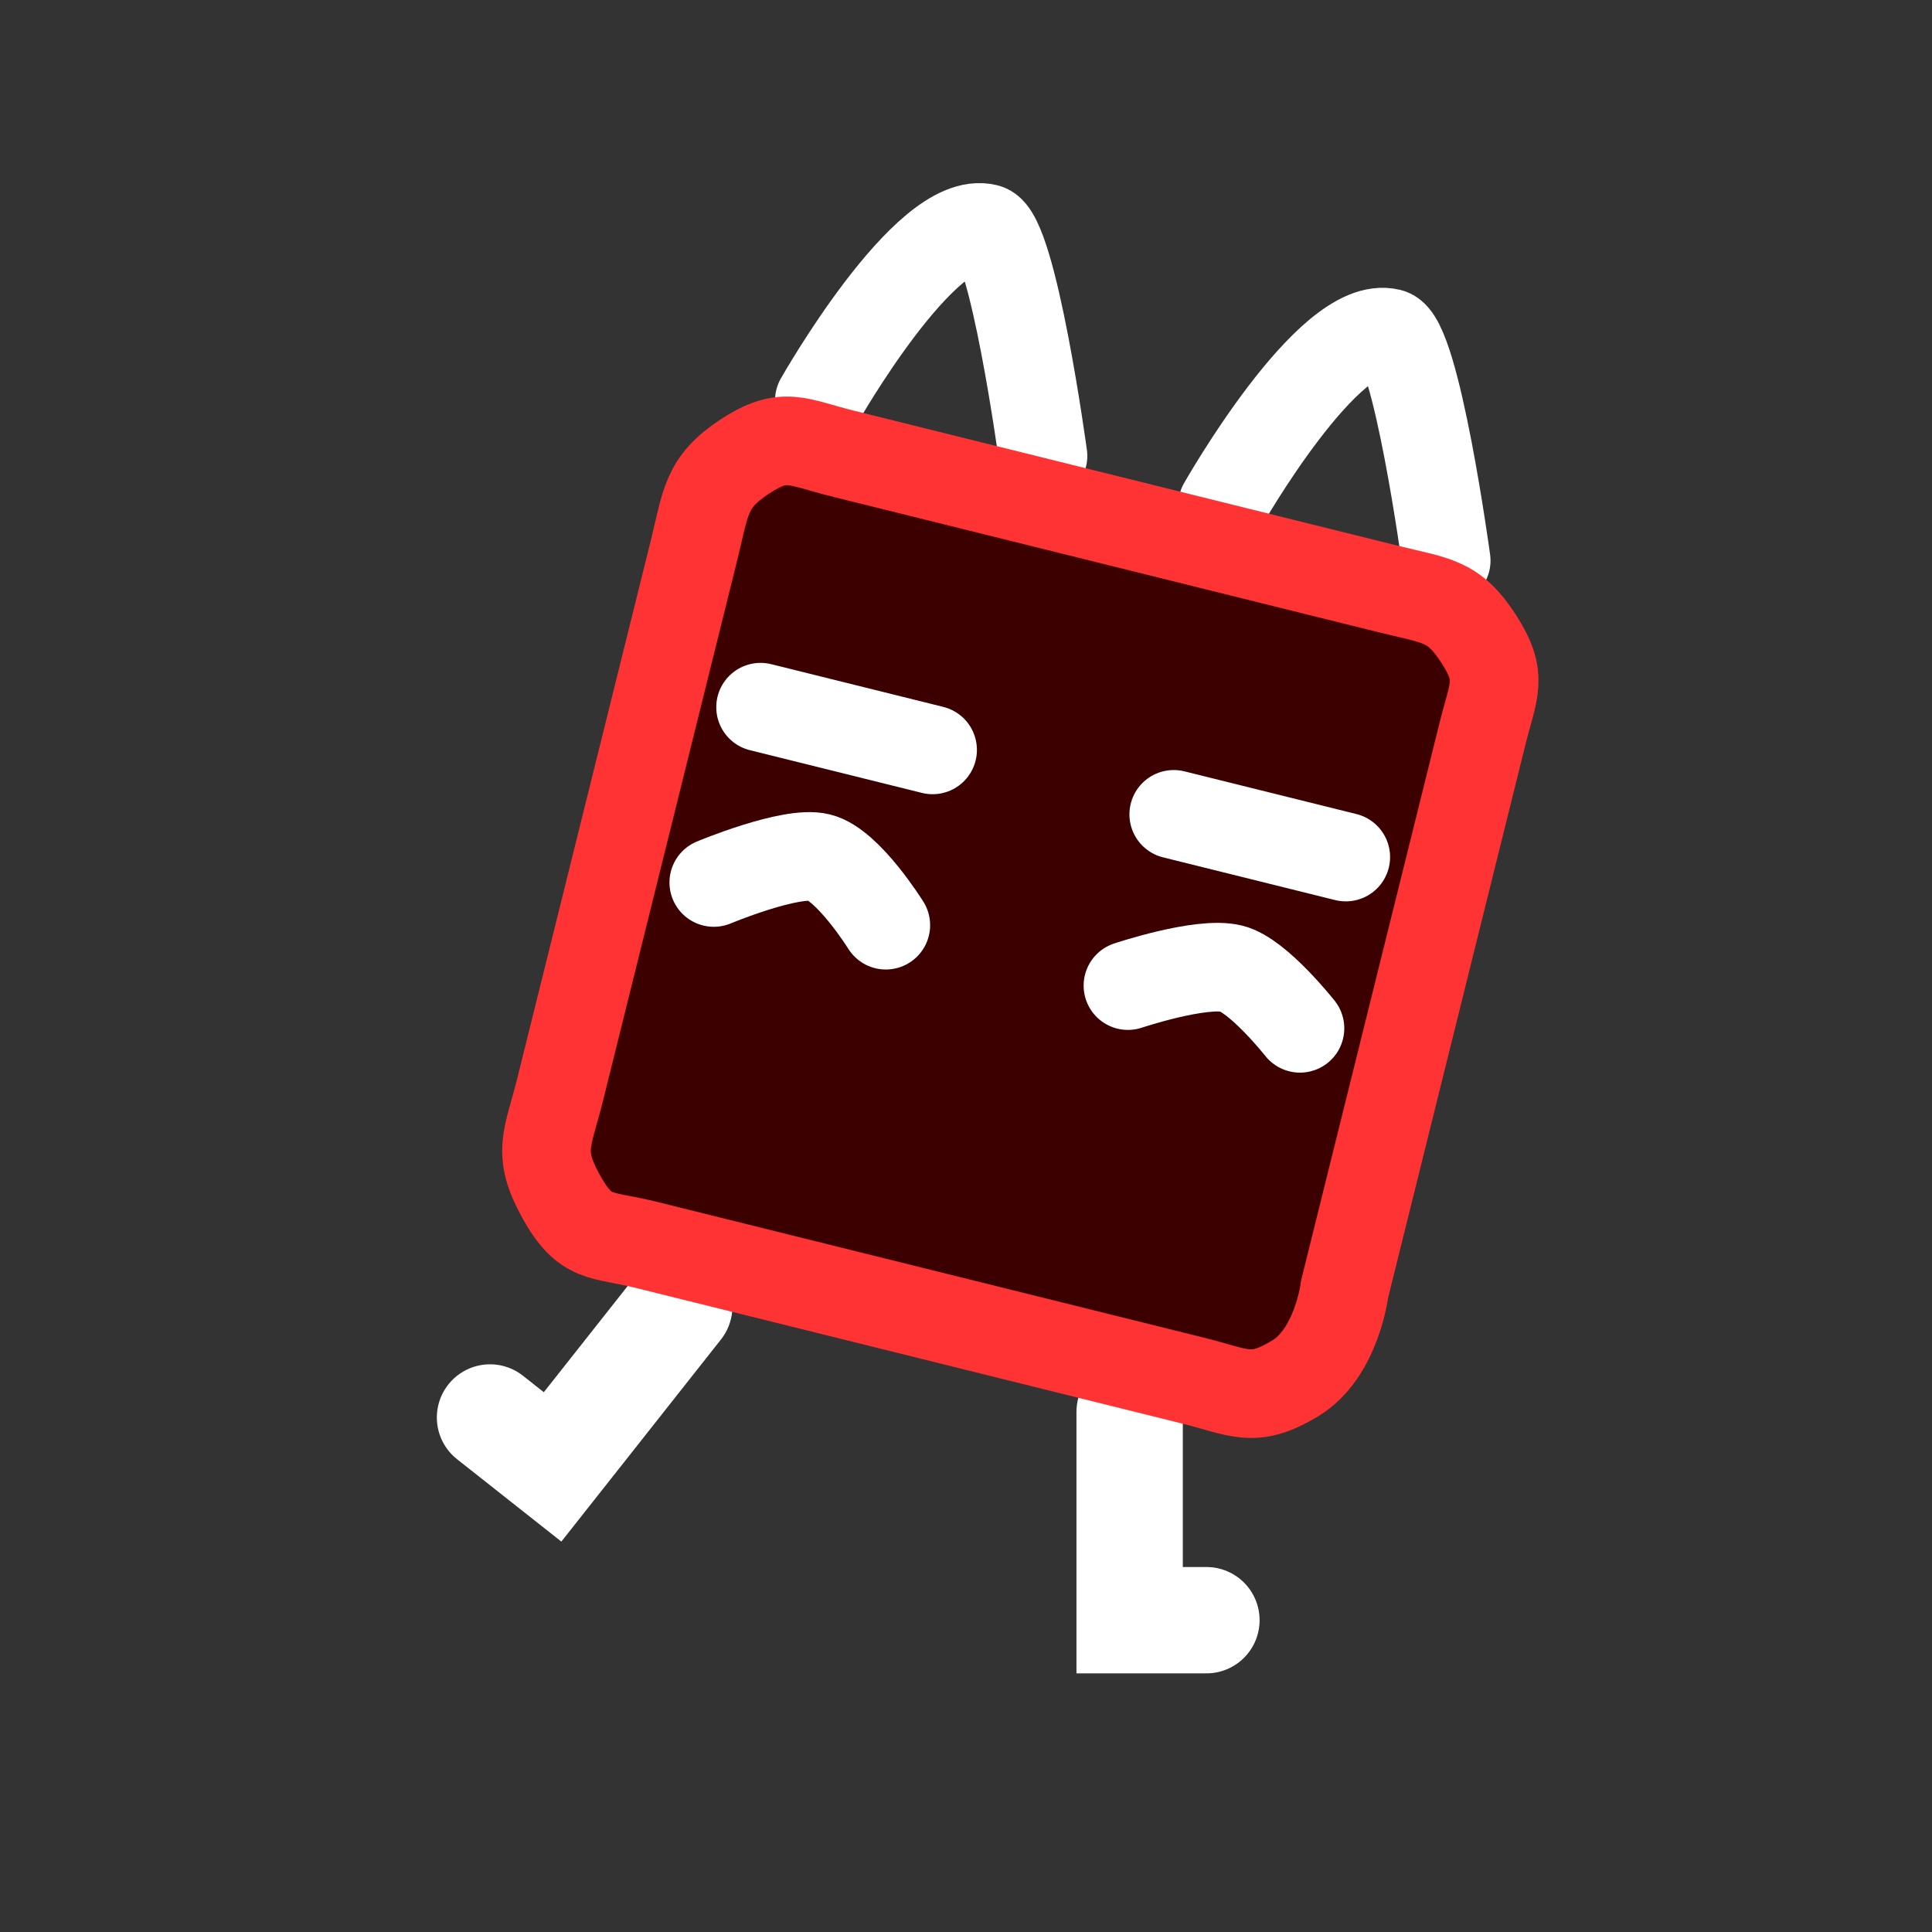 <svg version="1.1" xmlns="http://www.w3.org/2000/svg" xmlns:xlink="http://www.w3.org/1999/xlink" width="54.5" height="54.5" viewBox="0,0,54.5,54.5"><rect x="0" y="0" width="54.5" height="54.5" fill="#333333" stroke="none"/><g transform="translate(-212.597,-145.566)"><g data-paper-data="{&quot;isPaintingLayer&quot;:true}" fill-rule="nonzero" stroke-linejoin="miter" stroke-miterlimit="10" stroke-dasharray="" stroke-dashoffset="0" style="mix-blend-mode: normal"><path d="M212.597,200.066v-54.5h54.5v54.5z" data-paper-data="{&quot;index&quot;:null}" fill="none" stroke="none" stroke-width="0" stroke-linecap="butt"/><path d="M246.629,191.27h-2.166v-5.875" data-paper-data="{&quot;index&quot;:null}" fill="none" stroke="#ffffff" stroke-width="3" stroke-linecap="round"/><path d="M247.084,159.814c0,0 2.998,-5.283 4.722,-4.855c0.739,0.183 1.587,6.422 1.587,6.422" data-paper-data="{&quot;index&quot;:null}" fill="none" stroke="#ffffff" stroke-width="2.5" stroke-linecap="round"/><path d="M235.71,156.861c0,0 2.998,-5.283 4.722,-4.855c0.739,0.183 1.587,6.422 1.587,6.422" data-paper-data="{&quot;index&quot;:null}" fill="none" stroke="#ffffff" stroke-width="2.5" stroke-linecap="round"/><path d="M231.757,182.423l-3.572,4.523l-1.765,-1.394" data-paper-data="{&quot;index&quot;:null}" fill="none" stroke="#ffffff" stroke-width="3" stroke-linecap="round"/><path d="M250.529,181.921c0,0 -0.216,1.819 -1.402,2.532c-1.186,0.714 -1.551,0.388 -2.894,0.054c-4.029,-1 -14.115,-3.505 -15.407,-3.825c-1.292,-0.321 -1.709,-0.116 -2.403,-1.369c-0.694,-1.253 -0.369,-1.625 -0.024,-3.015c1.036,-4.171 2.296,-9.246 3.765,-15.165c0.348,-1.403 0.328,-1.954 1.44,-2.687c1.112,-0.733 1.472,-0.407 2.765,-0.086c3.877,0.963 9.394,2.333 15.407,3.825c1.343,0.333 1.828,0.31 2.533,1.402c0.705,1.092 0.419,1.423 0.106,2.684z" data-paper-data="{&quot;index&quot;:null}" fill="#3c0000" stroke="#ff3333" stroke-width="2.5" stroke-linecap="butt"/><path d="M245.707,168.538l4.853,1.205" data-paper-data="{&quot;index&quot;:null}" fill="none" stroke="#ffffff" stroke-width="2.5" stroke-linecap="round"/><path d="M234.052,165.515l4.853,1.205" data-paper-data="{&quot;index&quot;:null}" fill="none" stroke="#ffffff" stroke-width="2.5" stroke-linecap="round"/><path d="M244.415,173.369c0,0 2.066,-0.692 2.922,-0.479c0.747,0.185 1.931,1.684 1.931,1.684" data-paper-data="{&quot;index&quot;:null}" fill="none" stroke="#ffffff" stroke-width="2.5" stroke-linecap="round"/><path d="M232.732,170.46c0,0 2.171,-0.907 2.977,-0.706c0.811,0.201 1.876,1.911 1.876,1.911" data-paper-data="{&quot;index&quot;:null}" fill="none" stroke="#ffffff" stroke-width="2.5" stroke-linecap="round"/></g></g></svg>